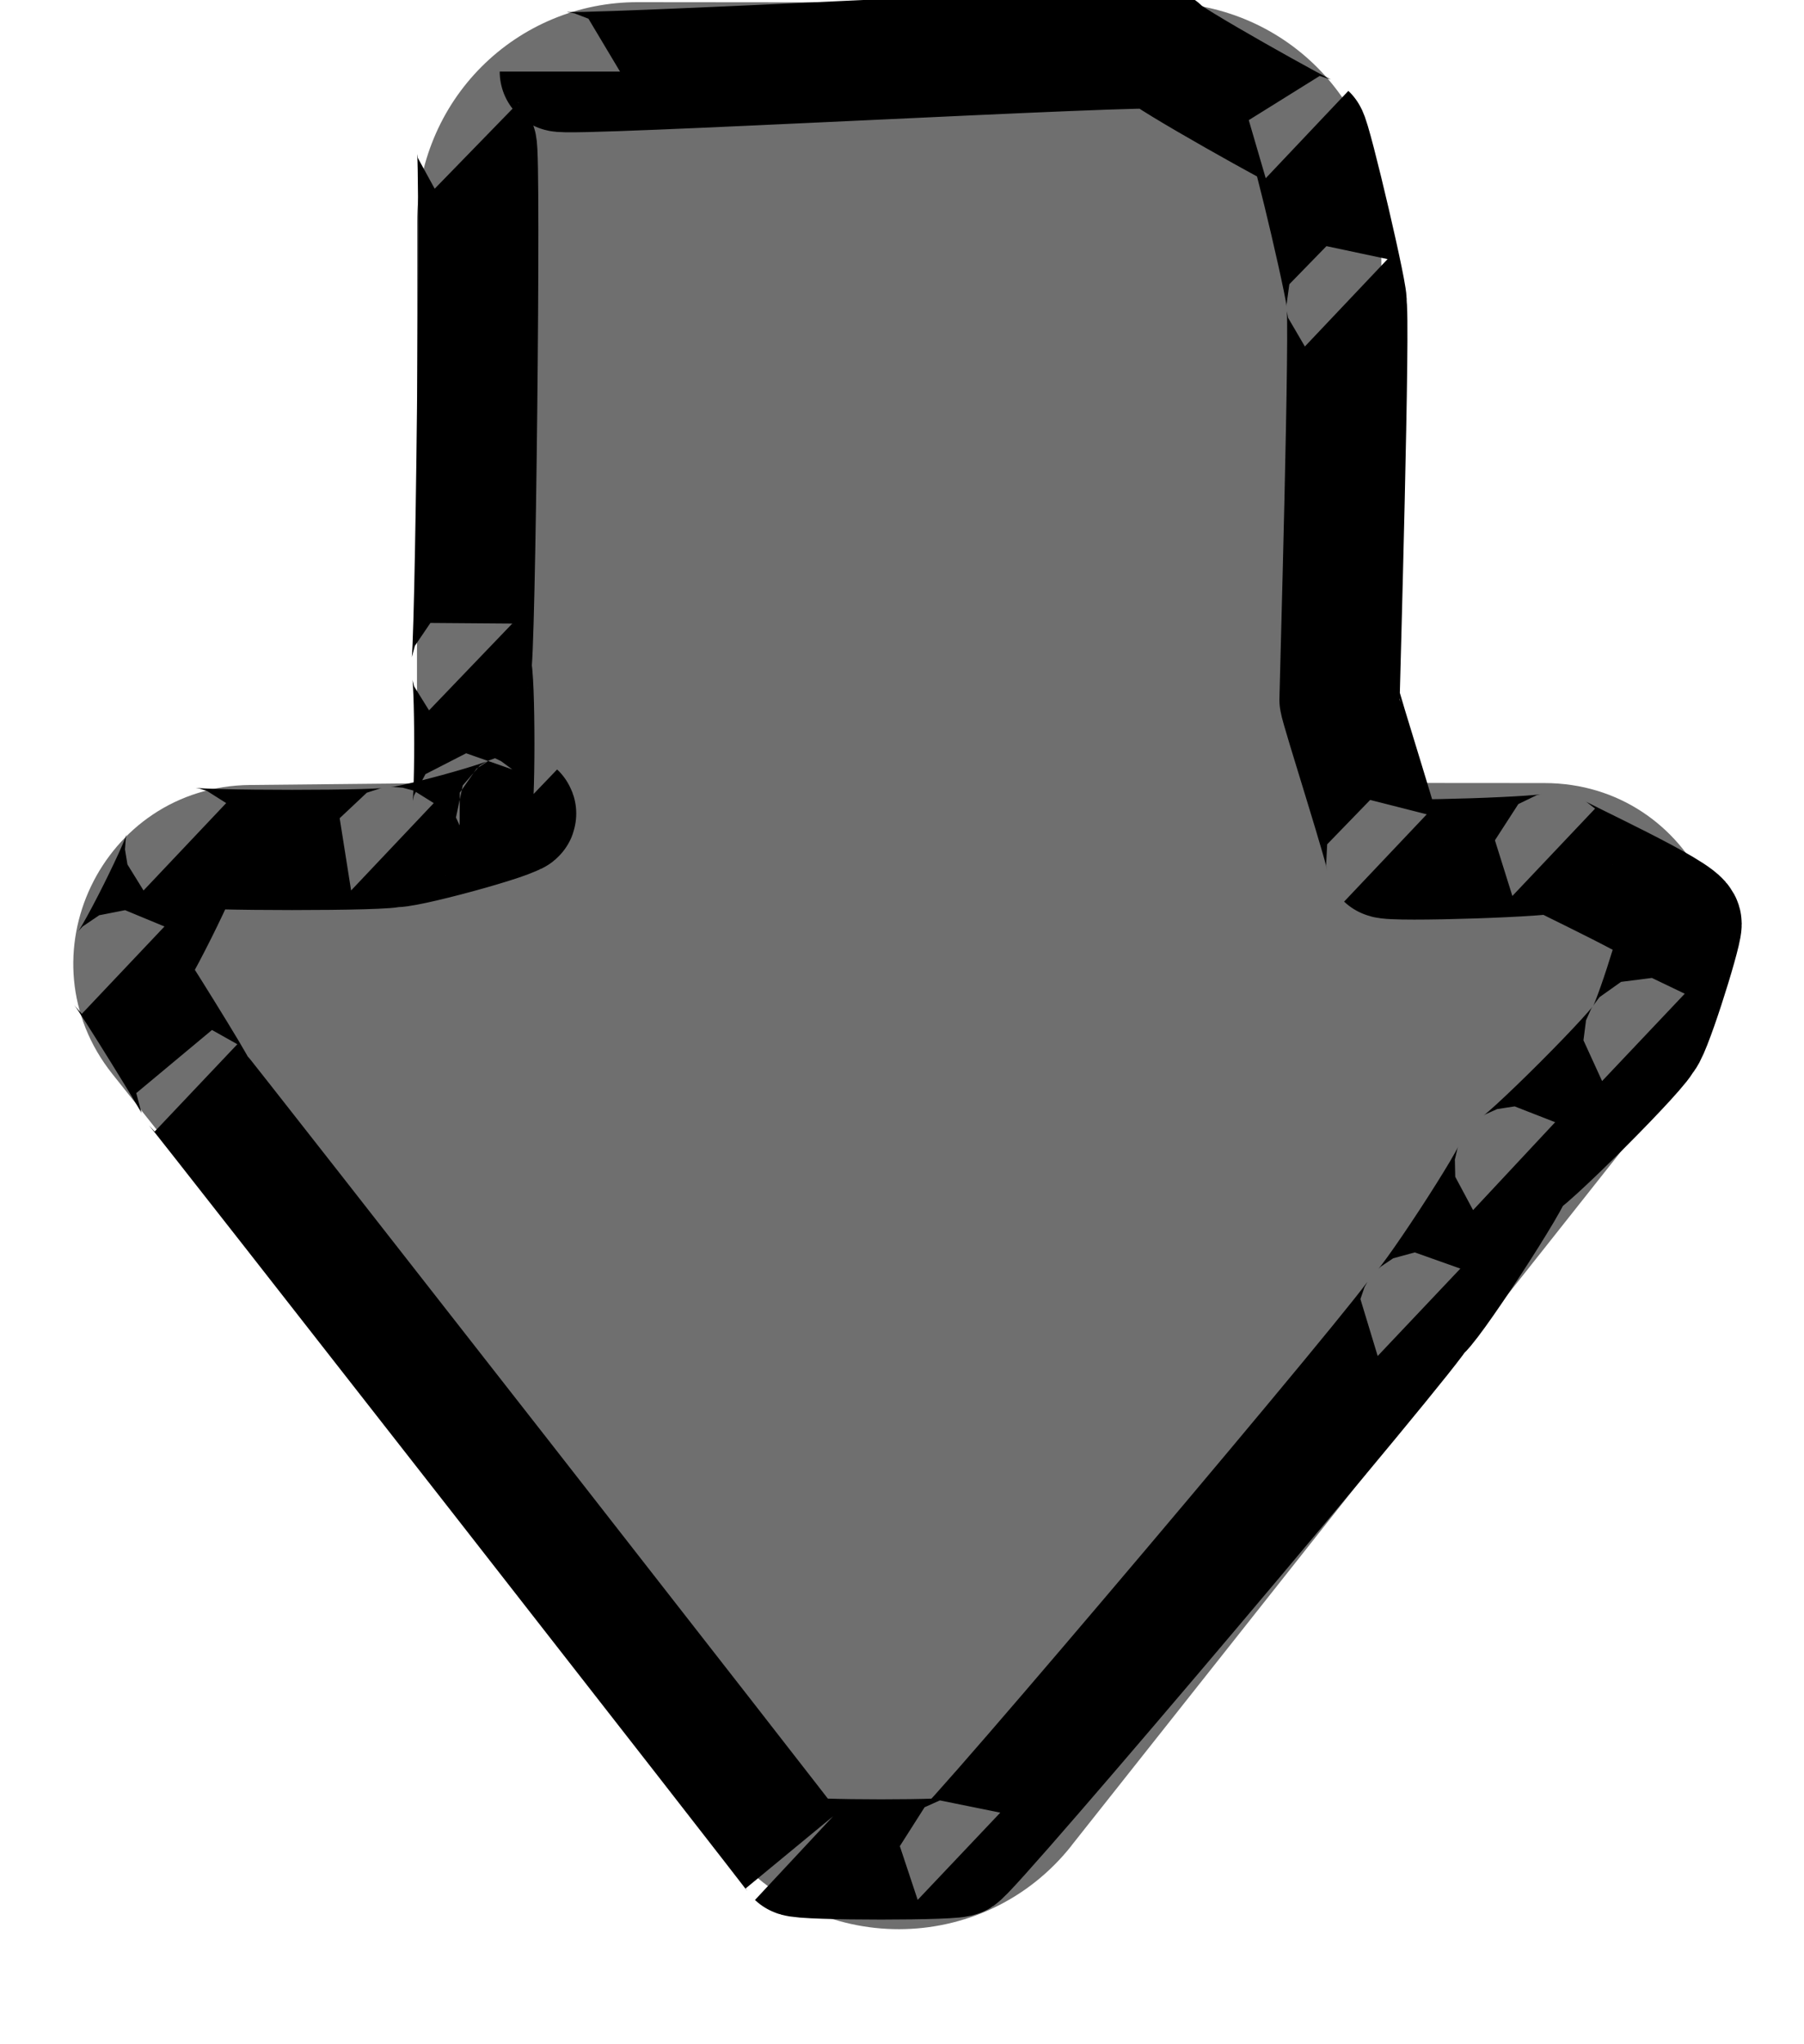 <svg width="15" height="17" xmlns="http://www.w3.org/2000/svg" fill="none">

 <g>
  <title>Layer 1</title>
  <path id="svg_1" fill="#6F6F6F" d="m8.909,15.349c-0.732,0.924 -2.134,0.926 -2.867,0.003l-5.108,-6.421c-0.768,-0.965 -0.088,-2.391 1.145,-2.403l1.388,-0.014l0.001,-4.665c0,-0.24 0.047,-0.478 0.14,-0.701c0.092,-0.222 0.227,-0.424 0.397,-0.594c0.17,-0.17 0.372,-0.305 0.594,-0.397c0.222,-0.092 0.46,-0.139 0.701,-0.139l4.358,0.004c0.485,0.001 0.95,0.194 1.293,0.537c0.343,0.343 0.535,0.808 0.535,1.293l0.001,4.659l1.355,0.001c1.238,0.001 1.929,1.43 1.161,2.401l-5.094,6.435zm-2.185,-0.539c0.09,0.113 0.204,0.204 0.334,0.267c0.13,0.063 0.273,0.095 0.417,0.095c0.144,-0 0.287,-0.033 0.417,-0.096c0.13,-0.063 0.244,-0.154 0.334,-0.268l5.094,-6.435c0.316,-0.4 0.032,-0.988 -0.478,-0.989l-1.791,-0.001c-0.057,0 -0.114,-0.011 -0.167,-0.033c-0.053,-0.022 -0.101,-0.054 -0.141,-0.094c-0.041,-0.04 -0.073,-0.089 -0.095,-0.141c-0.022,-0.053 -0.033,-0.11 -0.033,-0.167l0,-5.095c-0,-0.254 -0.101,-0.498 -0.281,-0.677c-0.18,-0.18 -0.423,-0.281 -0.677,-0.281l-4.358,-0.004c-0.126,-0 -0.251,0.025 -0.367,0.073c-0.116,0.048 -0.222,0.119 -0.311,0.208c-0.089,0.089 -0.16,0.195 -0.208,0.311c-0.048,0.116 -0.073,0.241 -0.073,0.367l-0.001,5.096c0,0.115 -0.045,0.225 -0.126,0.307c-0.081,0.082 -0.19,0.128 -0.305,0.129l-1.819,0.018c-0.508,0.005 -0.788,0.592 -0.472,0.99l5.108,6.422z"/>
  <path id="svg_2" d="m4.655,0.595c0,0.047 4.991,-0.233 4.991,-0.187c0,0.047 1.259,0.746 1.222,0.711c0.037,0.035 0.364,1.435 0.326,1.399c0.037,0.035 -0.056,3.254 -0.056,3.3c0,0.047 0.42,1.353 0.382,1.317c0.037,0.035 1.437,-0.011 1.399,-0.047c0.037,0.035 1.063,0.502 1.063,0.595c0,0.093 -0.28,0.979 -0.317,0.944c0.037,0.035 -1.035,1.108 -1.073,1.073c0.037,0.035 -0.756,1.248 -0.793,1.213c0.037,0.035 -3.787,4.56 -3.825,4.524c0.037,0.035 -1.315,0.035 -1.353,0c0.037,0.035 -4.953,-6.354 -4.991,-6.39c0.037,0.035 -0.569,-0.944 -0.606,-0.979c0.037,0.035 0.55,-0.991 0.513,-1.026c0.037,0.035 1.763,0.035 1.726,0c0.037,0.035 1.063,-0.244 1.026,-0.28c0.037,0.035 -0.336,0.035 -0.373,0c0.037,0.035 0.037,-1.177 0,-1.213c0.037,0.035 0.084,-4.302 0.047,-4.338" opacity="NaN" stroke="null" fill="#6F6F6F"/>
 </g>
</svg>